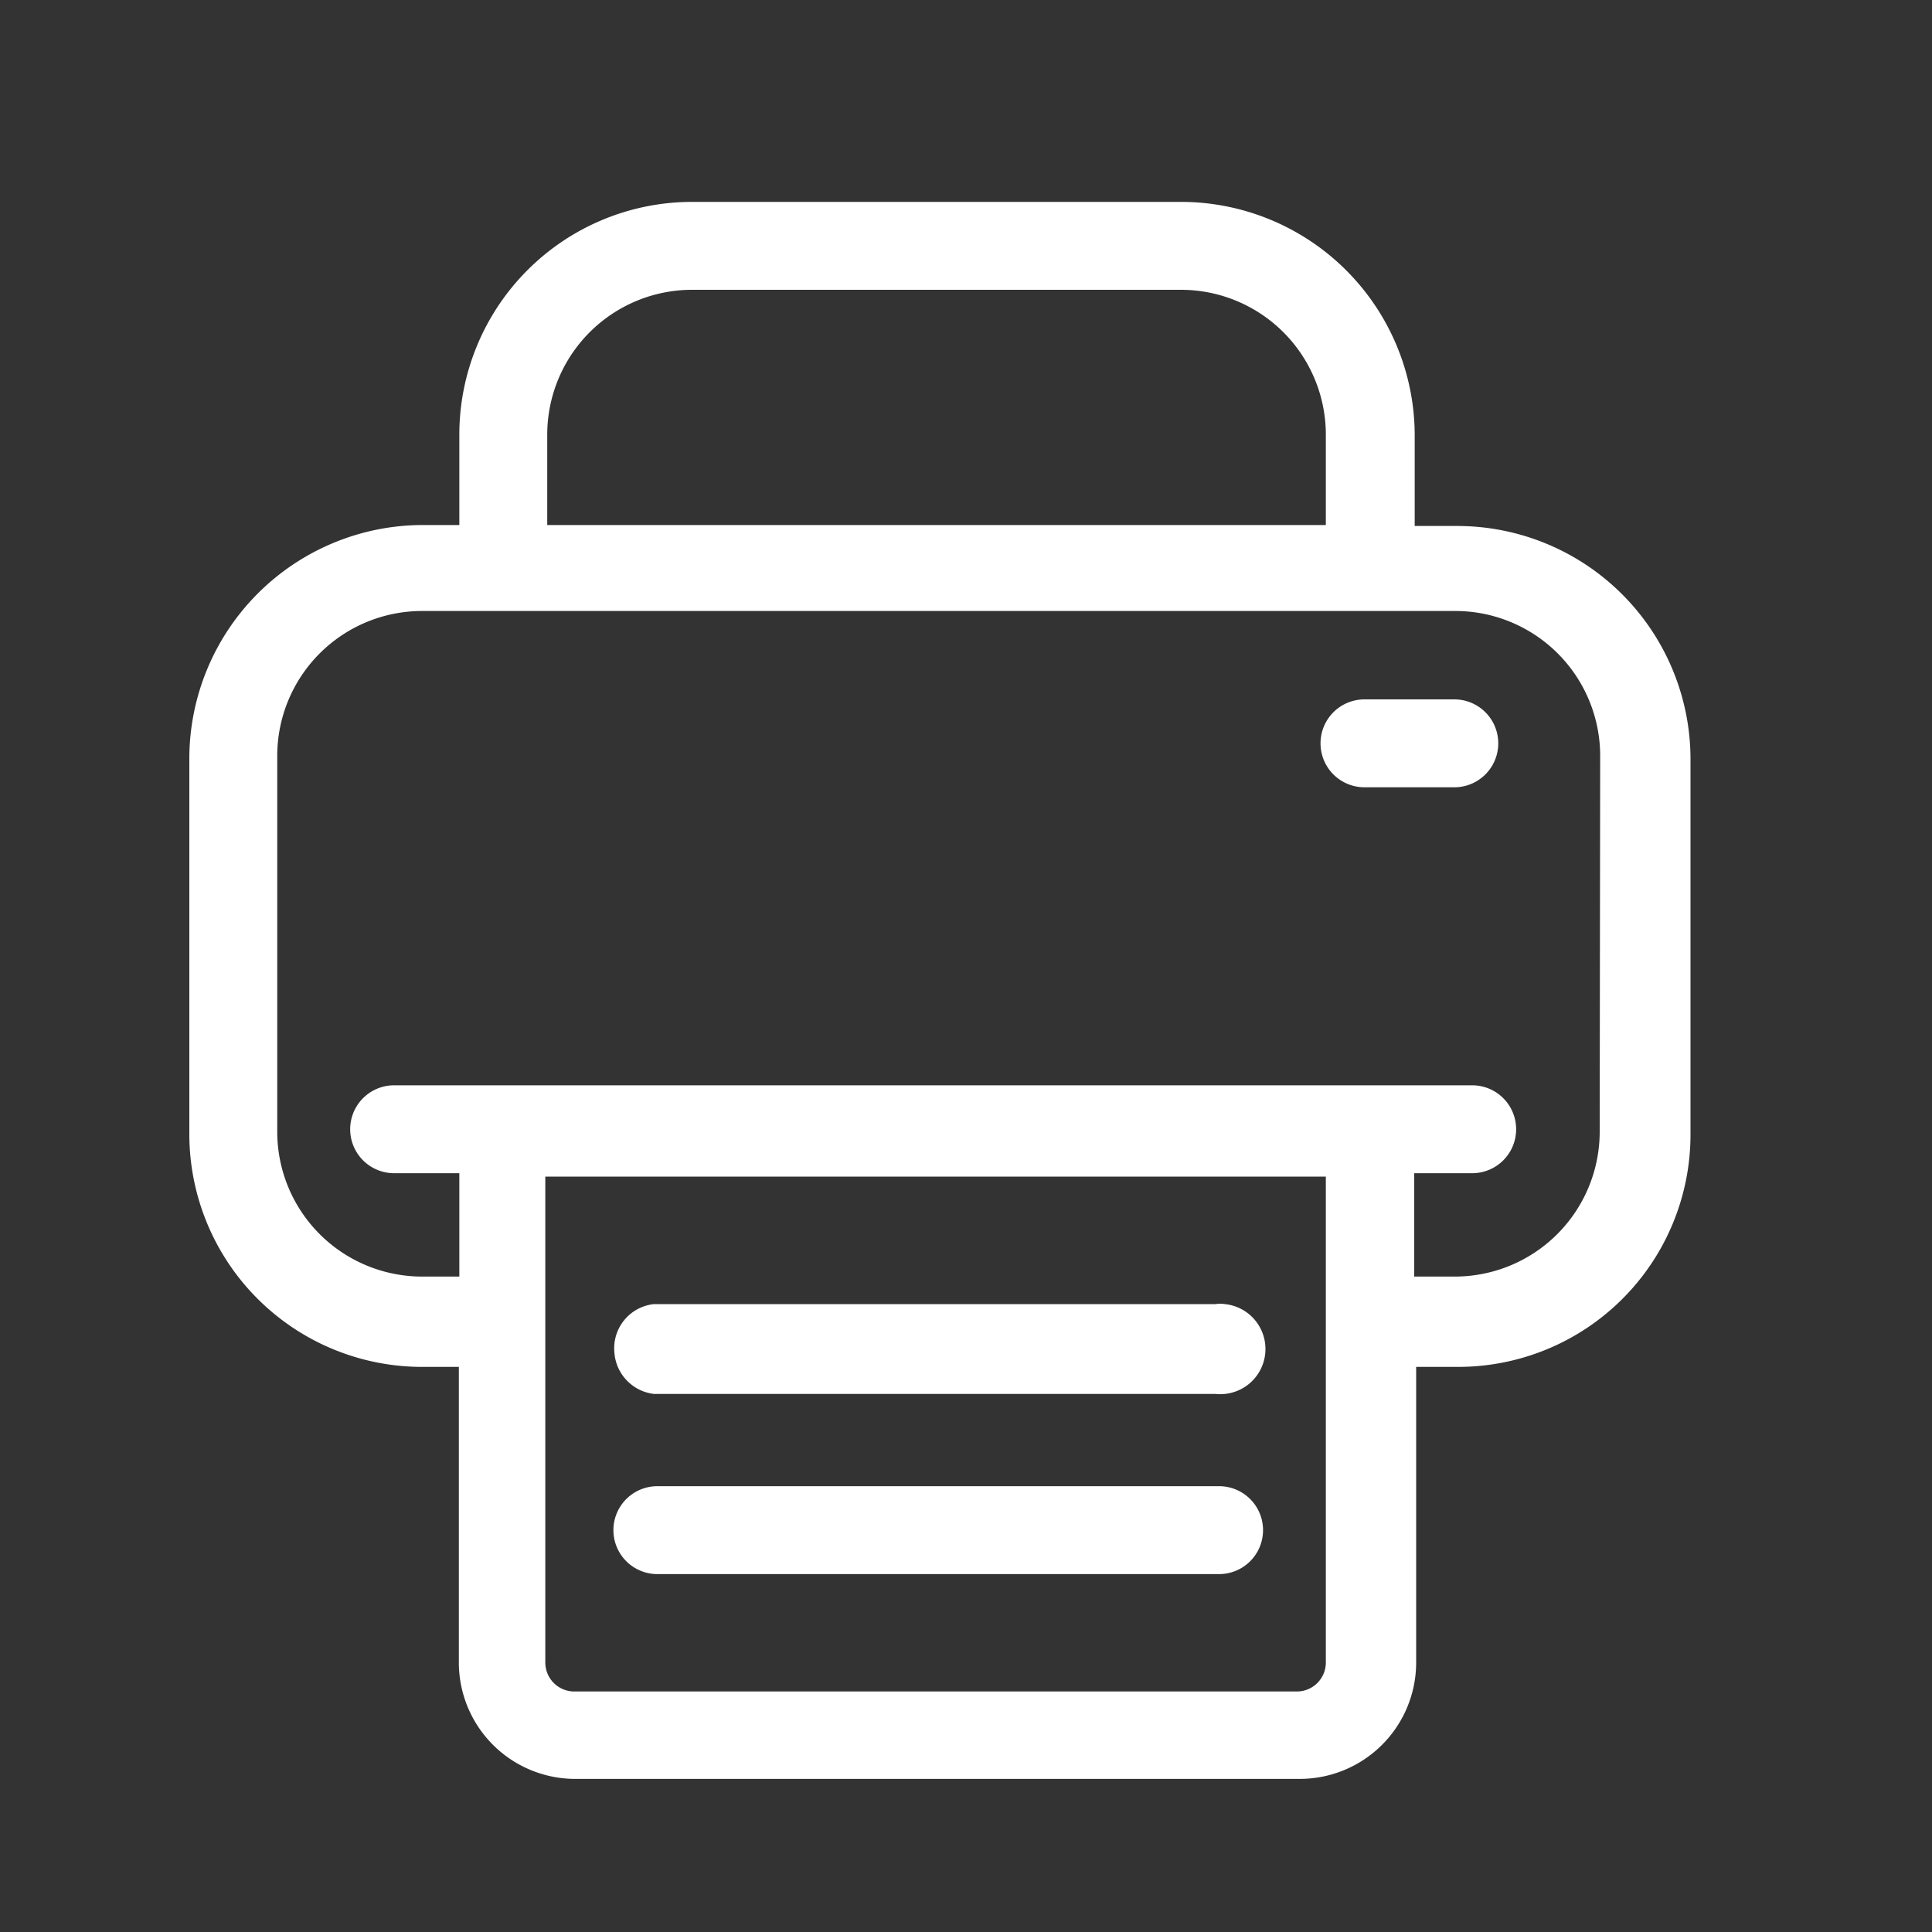 <svg id="Layer_1" data-name="Layer 1" xmlns="http://www.w3.org/2000/svg" viewBox="0 0 40 40"><rect x="0" y="0" width="40" height="40" fill="#333333" stroke="none"/><defs><style>.cls-1{fill:#fff;}</style></defs><title>print</title><path class="cls-1" d="M30.13,10.89h-.84V9a4.84,4.84,0,0,0-4.83-4.82H14.33A4.82,4.82,0,0,0,9.51,9v1.87H8.74A4.84,4.84,0,0,0,3.92,15.7v7.78A4.82,4.82,0,0,0,8.74,28.3H9.5v6.12a2.41,2.41,0,0,0,2.41,2.41h15a2.41,2.41,0,0,0,2.41-2.41h0V28.3h.85A4.81,4.81,0,0,0,35,23.5V15.72a4.83,4.83,0,0,0-4.83-4.83ZM11.33,9a3,3,0,0,1,3-3H24.45a3,3,0,0,1,3,3v1.87H11.33ZM27.45,34.43a.6.6,0,0,1-.58.59h-15a.6.6,0,0,1-.58-.59V24.36H27.45Zm5.67-11a3,3,0,0,1-3,3h-.84V24.29h1.2a.91.91,0,0,0,0-1.82H8.16a.91.91,0,1,0,0,1.82H9.51v2.14H8.74a3,3,0,0,1-3-3V15.65a3,3,0,0,1,3-3H30.13a3,3,0,0,1,3,3Z"/><path class="cls-1" d="M13.54,28.86H25.17A.92.92,0,1,0,25.36,27a.61.61,0,0,0-.19,0H13.54a.92.92,0,0,0-.82,1A.93.93,0,0,0,13.54,28.86Z"/><path class="cls-1" d="M25.25,30.77H13.61a.91.91,0,0,0,0,1.82H25.24a.91.91,0,0,0,0-1.82Z"/><path class="cls-1" d="M30.11,14.48H28.25a.91.91,0,0,0,0,1.82h1.86a.91.91,0,0,0,0-1.82Z"/></svg>